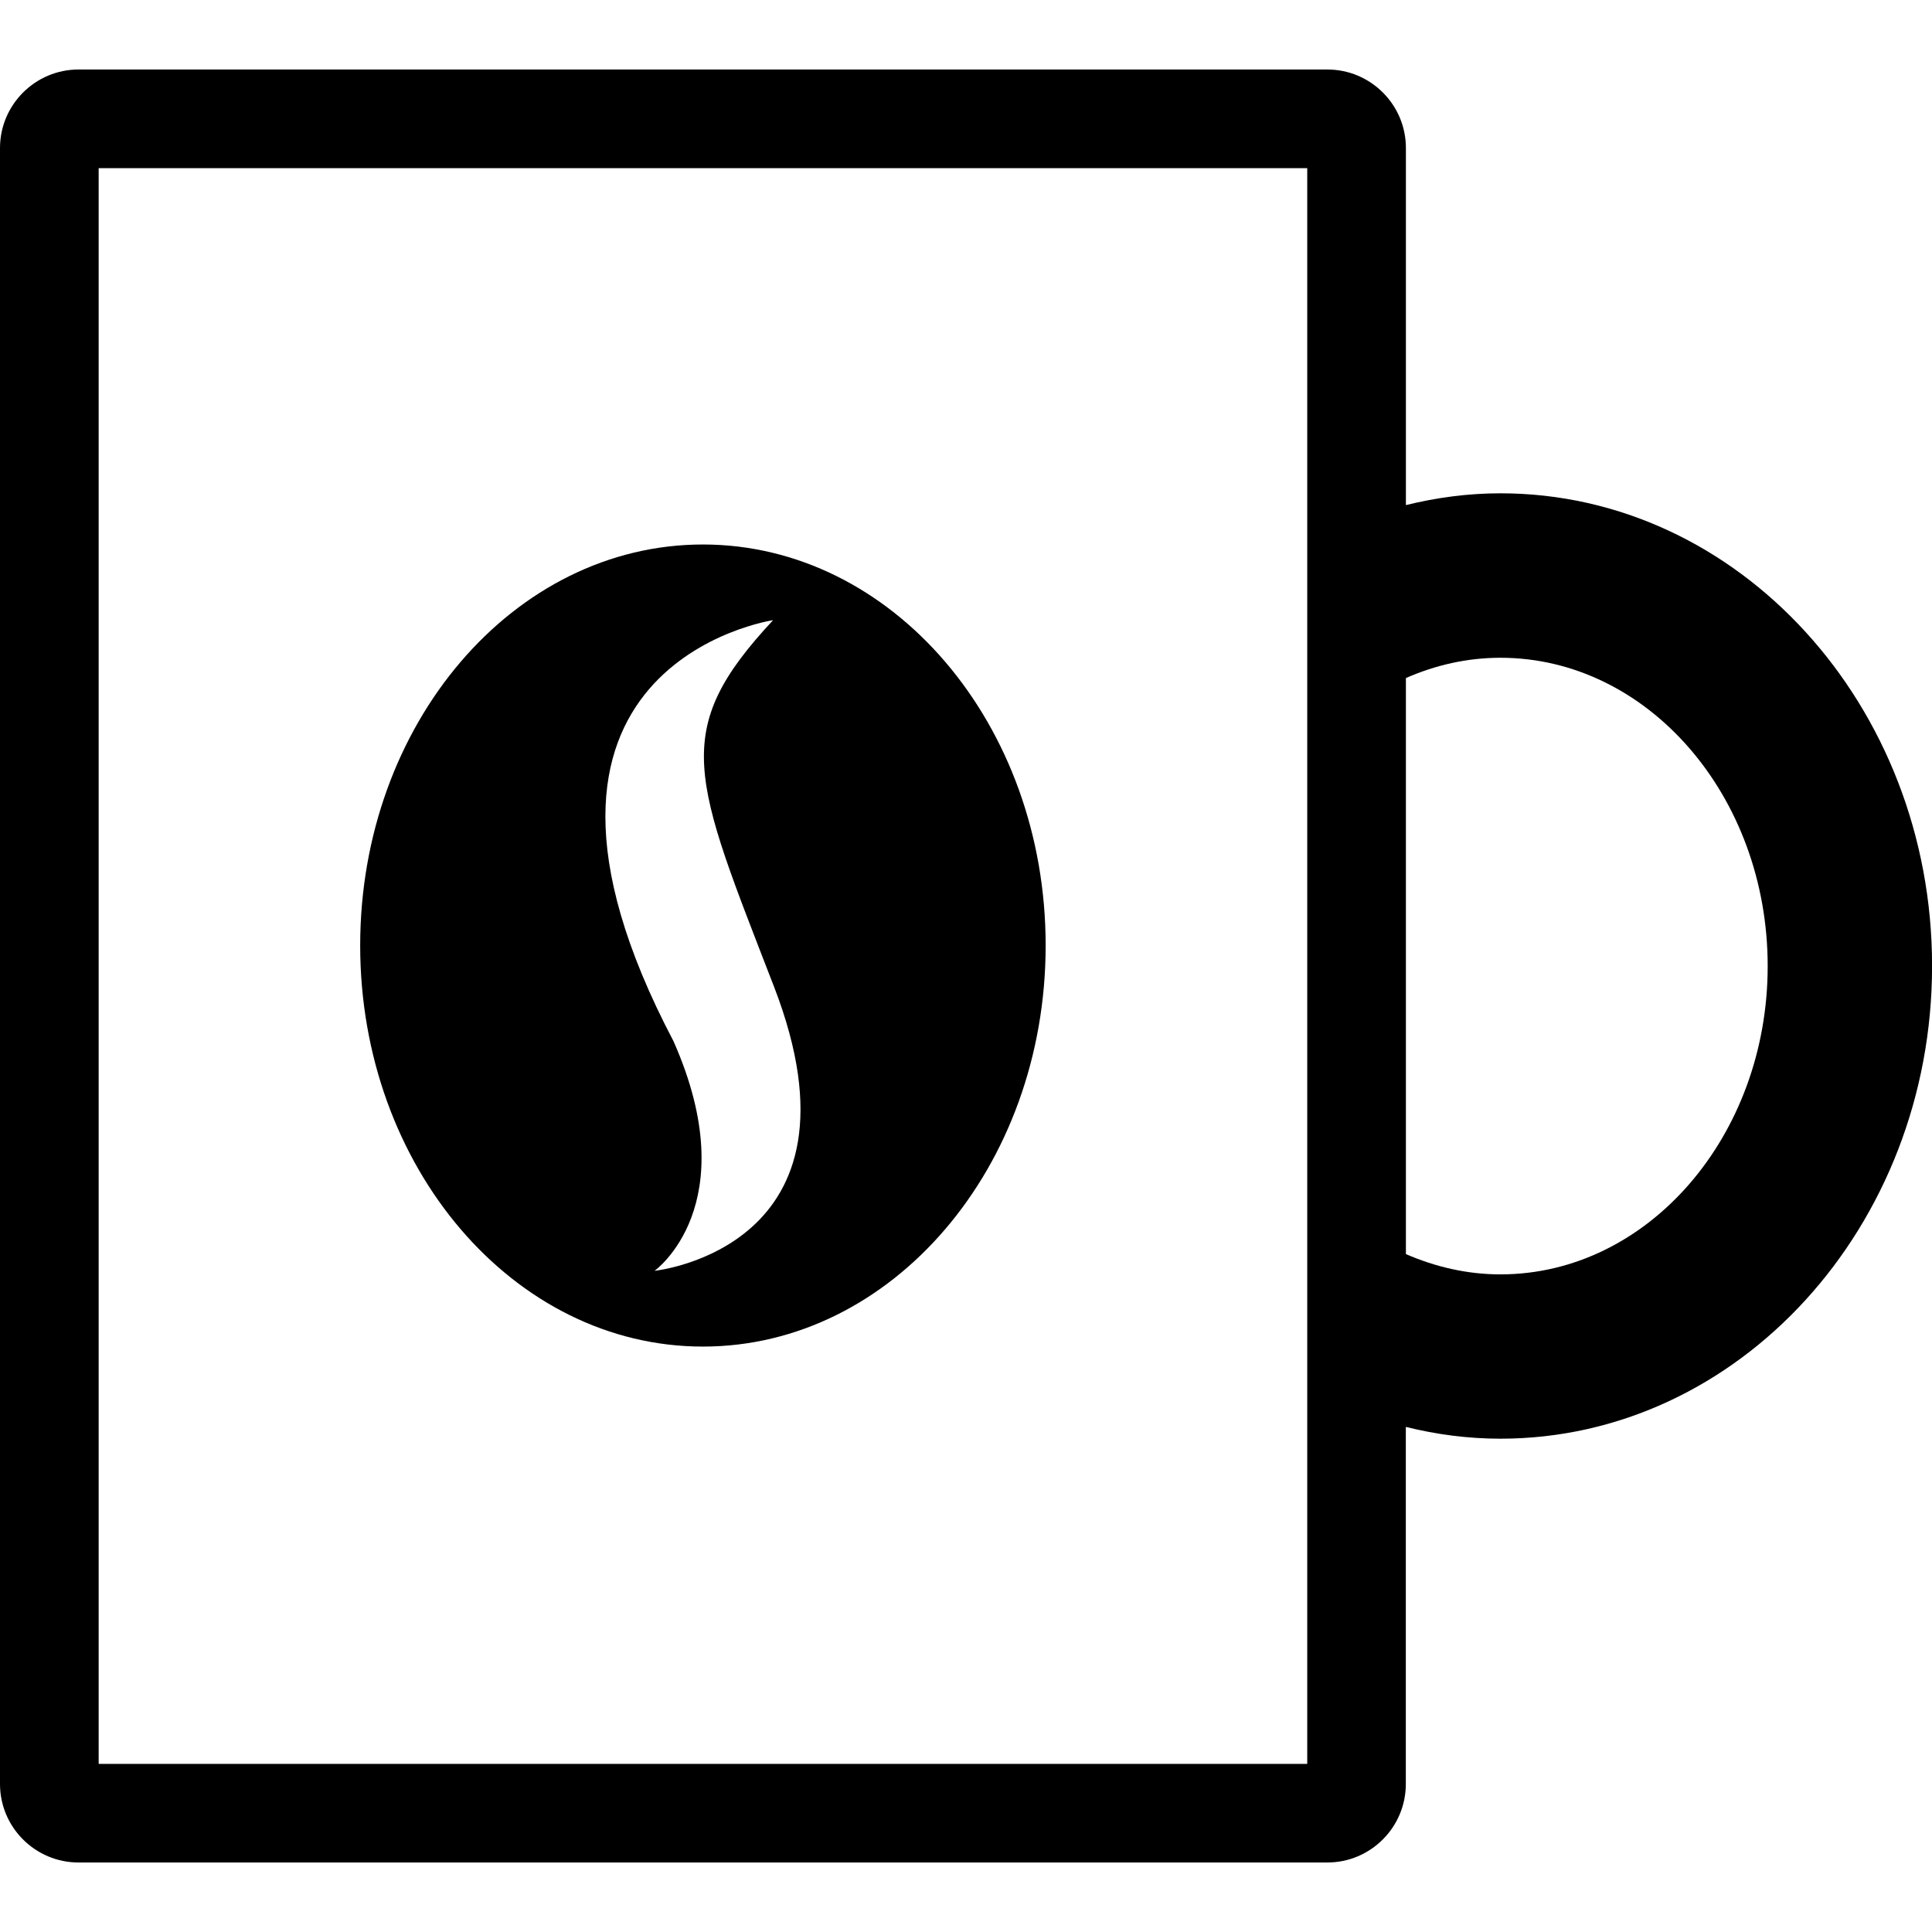 <?xml version="1.0" encoding="iso-8859-1"?>
<!-- Generator: Adobe Illustrator 16.0.0, SVG Export Plug-In . SVG Version: 6.00 Build 0)  -->
<!DOCTYPE svg PUBLIC "-//W3C//DTD SVG 1.1//EN" "http://www.w3.org/Graphics/SVG/1.1/DTD/svg11.dtd">
<svg version="1.1" id="Capa_1" xmlns="http://www.w3.org/2000/svg" xmlns:xlink="http://www.w3.org/1999/xlink" x="0px" y="0px"
	 width="26.573px" height="26.573px" viewBox="0 0 26.573 26.573" style="enable-background:new 0 0 26.573 26.573;"
	 xml:space="preserve">
<g>
	<g>
		<path d="M9.668,7.489c-2.604,0-4.714,2.47-4.714,5.516s2.111,5.516,4.714,5.516c2.604,0,4.714-2.47,4.714-5.516
			C14.383,9.958,12.272,7.489,9.668,7.489z M9.003,17.479c0,0,1.261-0.899,0.26-3.159c-2.727-5.184,1.37-5.79,1.37-5.79
			c-1.427,1.53-1.103,2.155,0.013,5.041C12.035,17.166,9.003,17.479,9.003,17.479z"/>
		<path d="M20.637,6.785c-0.447,0-0.881,0.059-1.3,0.162V2.036c0-0.596-0.485-1.08-1.08-1.08H1.08C0.485,0.956,0,1.441,0,2.036
			v22.501c0,0.596,0.485,1.08,1.08,1.08h17.176c0.596,0,1.08-0.485,1.08-1.08v-4.911c0.419,0.104,0.854,0.162,1.301,0.162
			c3.273,0,5.937-2.917,5.937-6.502S23.911,6.785,20.637,6.785z M17.98,24.261H1.357V2.313H17.98v5.168v2.885v5.842v2.885V24.261z
			 M20.637,17.528c-0.457,0-0.895-0.103-1.3-0.279V9.326c0.405-0.178,0.843-0.279,1.3-0.279c2.027,0,3.676,1.902,3.676,4.241
			S22.664,17.528,20.637,17.528z"/>
	</g>
</g>
<g>
</g>
<g>
</g>
<g>
</g>
<g>
</g>
<g>
</g>
<g>
</g>
<g>
</g>
<g>
</g>
<g>
</g>
<g>
</g>
<g>
</g>
<g>
</g>
<g>
</g>
<g>
</g>
<g>
</g>
</svg>

